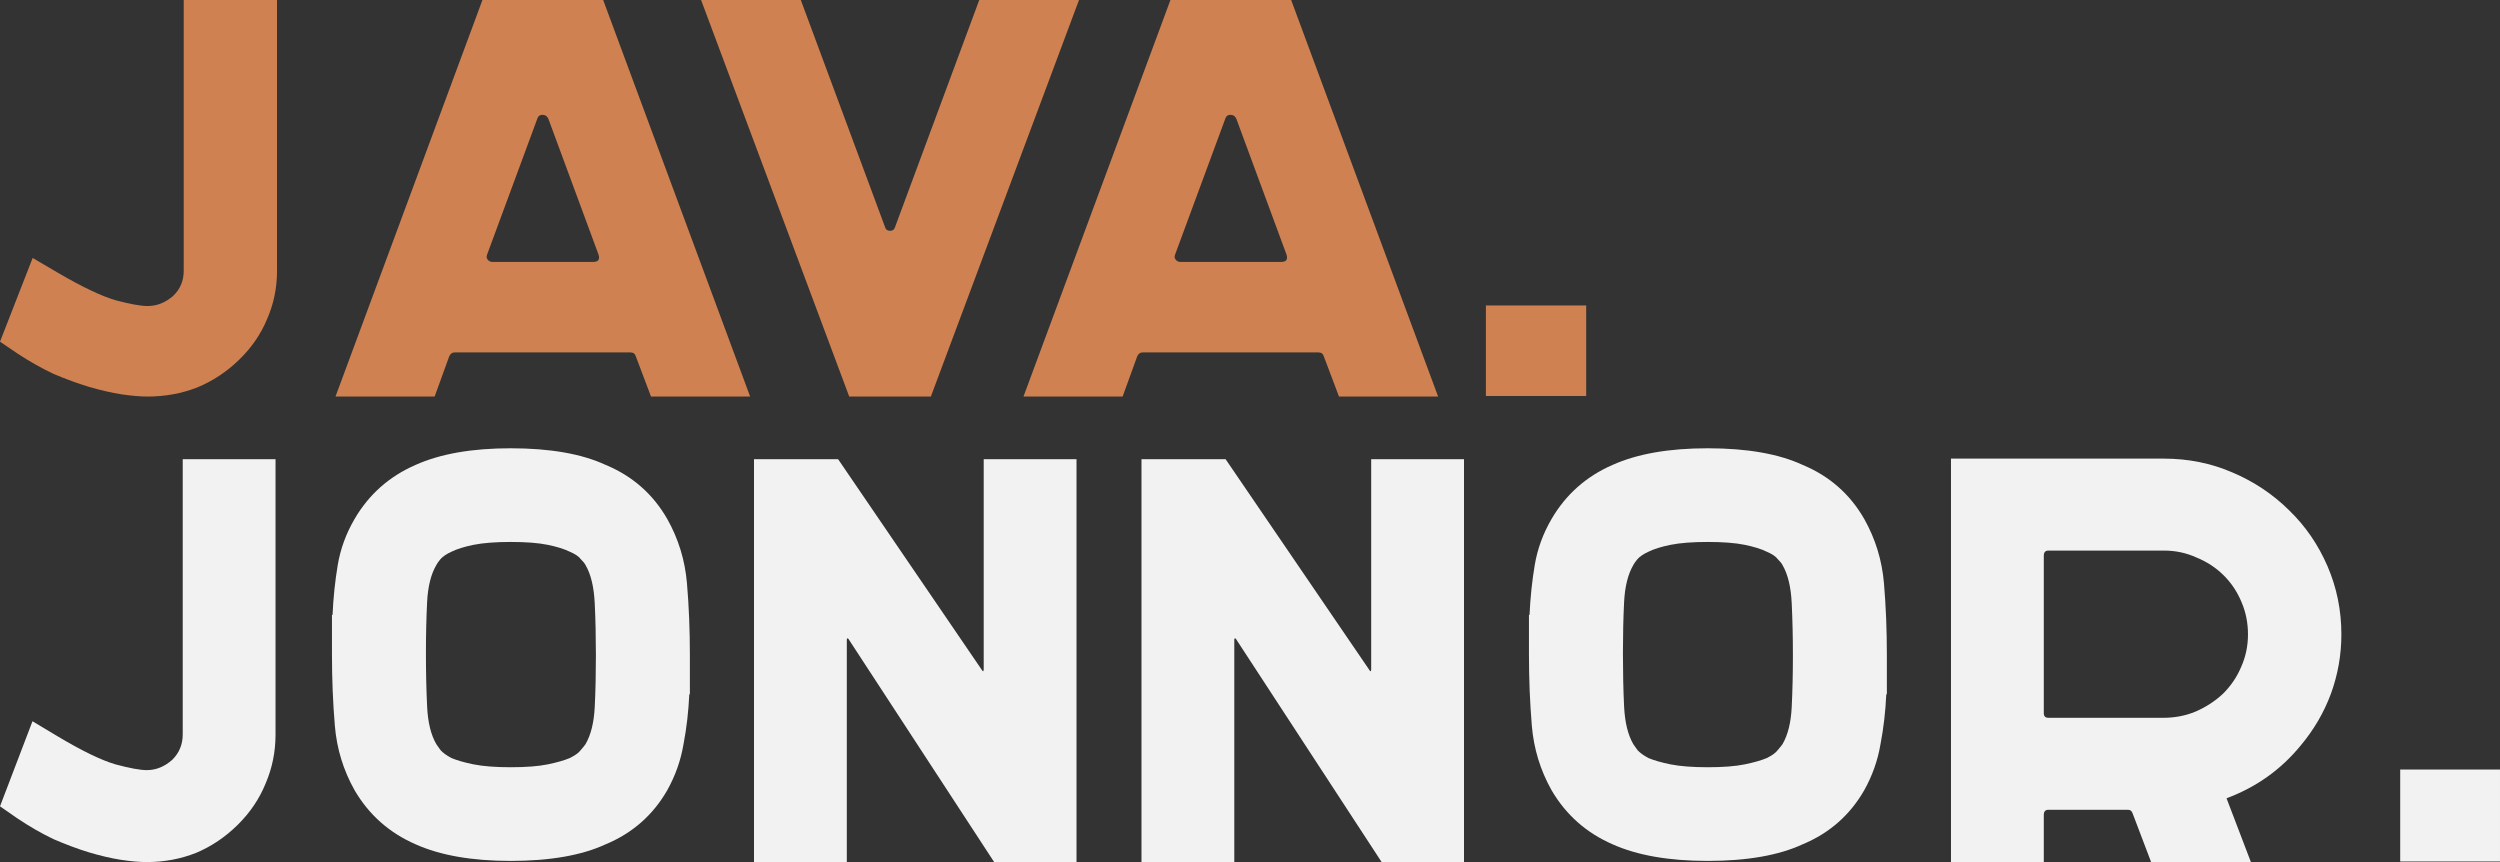 <svg width="145" height="50" viewBox="0 0 145 50" fill="none" xmlns="http://www.w3.org/2000/svg">
<rect x="0" y="0" width="145" height="50" fill="#333333" stroke="none"/>
<path d="M16.067 0V15.716C16.067 16.7 15.875 17.63 15.492 18.505C15.131 19.38 14.59 20.167 13.868 20.867C13.147 21.567 12.335 22.103 11.433 22.475C10.531 22.825 9.573 23 8.558 23C8.129 23 7.622 22.956 7.036 22.869C6.472 22.781 5.852 22.639 5.175 22.442C4.521 22.245 3.834 21.994 3.112 21.688C2.413 21.359 1.714 20.966 1.015 20.506L0 19.817L1.894 14.961L3.349 15.815C4.769 16.646 5.897 17.182 6.731 17.422C7.566 17.641 8.174 17.75 8.558 17.75C9.099 17.75 9.595 17.553 10.046 17.16C10.452 16.766 10.655 16.285 10.655 15.716V0H16.067Z" fill="#CF8151"/>
<path d="M43.508 23H37.758L36.878 20.67C36.833 20.517 36.732 20.441 36.574 20.441H26.359C26.224 20.441 26.122 20.517 26.054 20.67L25.209 23H19.459L27.982 0H34.984L43.508 23ZM28.253 14.764C28.208 14.874 28.219 14.972 28.287 15.06C28.355 15.147 28.445 15.191 28.557 15.191H34.409C34.702 15.191 34.804 15.049 34.714 14.764L31.805 6.89C31.737 6.737 31.624 6.66 31.466 6.66C31.309 6.66 31.207 6.737 31.162 6.89L28.253 14.764Z" fill="#CF8151"/>
<path d="M62.582 0L53.99 23H49.255L40.663 0H46.447L51.352 13.223C51.397 13.332 51.487 13.386 51.622 13.386C51.758 13.386 51.848 13.332 51.893 13.223L56.797 0H62.582Z" fill="#CF8151"/>
<path d="M83.411 23H77.661L76.782 20.67C76.737 20.517 76.635 20.441 76.477 20.441H66.262C66.127 20.441 66.025 20.517 65.957 20.67L65.112 23H59.362L67.886 0H74.887L83.411 23ZM68.156 14.764C68.111 14.874 68.122 14.972 68.19 15.06C68.258 15.147 68.348 15.191 68.461 15.191H74.312C74.606 15.191 74.707 15.049 74.617 14.764L71.708 6.89C71.64 6.737 71.527 6.66 71.37 6.66C71.212 6.66 71.11 6.737 71.065 6.89L68.156 14.764Z" fill="#CF8151"/>
<path d="M86.182 22.967V17.717H91.999V22.967H86.182Z" fill="#CF8151"/>
<path d="M15.981 26.633V42.6C15.981 43.6 15.791 44.544 15.409 45.433C15.05 46.322 14.512 47.122 13.794 47.833C13.077 48.544 12.269 49.089 11.372 49.467C10.475 49.822 9.521 50 8.512 50C8.086 50 7.581 49.955 6.998 49.867C6.437 49.778 5.821 49.633 5.148 49.433C4.497 49.233 3.813 48.978 3.095 48.666C2.4 48.333 1.705 47.933 1.009 47.467L0 46.767L1.884 41.833L3.331 42.7C4.744 43.544 5.865 44.089 6.695 44.333C7.525 44.556 8.131 44.667 8.512 44.667C9.05 44.667 9.544 44.467 9.993 44.067C10.396 43.667 10.598 43.178 10.598 42.6V26.633H15.981Z" fill="#F2F2F2"/>
<path d="M38.701 30.1C39.351 31.256 39.732 32.5 39.844 33.833C39.957 35.144 40.013 36.533 40.013 38V40.267H39.979C39.934 41.267 39.822 42.233 39.643 43.167C39.486 44.1 39.172 44.989 38.701 45.833C37.871 47.278 36.682 48.322 35.134 48.967C33.743 49.611 31.904 49.933 29.616 49.933C27.373 49.933 25.534 49.611 24.099 48.967C22.573 48.3 21.396 47.255 20.566 45.833C19.916 44.678 19.534 43.433 19.422 42.1C19.31 40.767 19.254 39.378 19.254 37.933V35.667H19.288C19.332 34.667 19.433 33.7 19.59 32.767C19.747 31.833 20.073 30.944 20.566 30.1C21.396 28.678 22.573 27.633 24.099 26.967C25.534 26.322 27.373 26 29.616 26C31.904 26 33.743 26.322 35.134 26.967C36.682 27.611 37.871 28.655 38.701 30.1ZM34.562 38C34.562 36.933 34.54 35.933 34.495 35C34.45 34.044 34.271 33.3 33.957 32.767C33.912 32.678 33.822 32.567 33.688 32.433C33.575 32.278 33.362 32.133 33.048 32C32.734 31.844 32.308 31.711 31.77 31.6C31.231 31.489 30.514 31.433 29.616 31.433C28.742 31.433 28.024 31.489 27.463 31.6C26.925 31.711 26.499 31.844 26.185 32C25.893 32.133 25.68 32.278 25.545 32.433C25.433 32.567 25.355 32.678 25.31 32.767C24.996 33.3 24.816 34.022 24.772 34.933C24.727 35.844 24.704 36.822 24.704 37.867V37.933C24.704 39 24.727 40.011 24.772 40.967C24.816 41.9 24.996 42.633 25.31 43.167C25.355 43.233 25.433 43.344 25.545 43.5C25.68 43.656 25.893 43.811 26.185 43.967C26.499 44.1 26.925 44.222 27.463 44.333C28.024 44.444 28.742 44.5 29.616 44.5C30.514 44.5 31.231 44.444 31.77 44.333C32.308 44.222 32.734 44.1 33.048 43.967C33.362 43.811 33.575 43.656 33.688 43.5C33.822 43.344 33.912 43.233 33.957 43.167C34.271 42.633 34.45 41.911 34.495 41C34.54 40.089 34.562 39.1 34.562 38.033V38Z" fill="#F2F2F2"/>
<path d="M62.438 26.633V50H57.661L49.216 37.067C49.194 37.022 49.171 37.011 49.149 37.033C49.126 37.033 49.115 37.056 49.115 37.1V50H43.732V26.633H48.61L56.954 38.867C56.977 38.911 56.999 38.933 57.022 38.933C57.044 38.911 57.055 38.878 57.055 38.833V26.633H62.438Z" fill="#F2F2F2"/>
<path d="M84.912 26.633V50H80.135L71.69 37.067C71.667 37.022 71.645 37.011 71.622 37.033C71.6 37.033 71.589 37.056 71.589 37.1V50H66.206V26.633H71.084L79.428 38.867C79.45 38.911 79.473 38.933 79.495 38.933C79.518 38.911 79.529 38.878 79.529 38.833V26.633H84.912Z" fill="#F2F2F2"/>
<path d="M108.126 30.1C108.776 31.256 109.158 32.5 109.27 33.833C109.382 35.144 109.438 36.533 109.438 38V40.267H109.404C109.36 41.267 109.247 42.233 109.068 43.167C108.911 44.1 108.597 44.989 108.126 45.833C107.296 47.278 106.107 48.322 104.56 48.967C103.169 49.611 101.33 49.933 99.042 49.933C96.799 49.933 94.96 49.611 93.524 48.967C91.999 48.3 90.821 47.255 89.991 45.833C89.341 44.678 88.96 43.433 88.847 42.1C88.735 40.767 88.679 39.378 88.679 37.933V35.667H88.713C88.758 34.667 88.859 33.7 89.016 32.767C89.173 31.833 89.498 30.944 89.991 30.1C90.821 28.678 91.999 27.633 93.524 26.967C94.96 26.322 96.799 26 99.042 26C101.33 26 103.169 26.322 104.56 26.967C106.107 27.611 107.296 28.655 108.126 30.1ZM103.988 38C103.988 36.933 103.965 35.933 103.92 35C103.876 34.044 103.696 33.3 103.382 32.767C103.337 32.678 103.247 32.567 103.113 32.433C103.001 32.278 102.788 32.133 102.474 32C102.16 31.844 101.733 31.711 101.195 31.6C100.657 31.489 99.939 31.433 99.042 31.433C98.167 31.433 97.449 31.489 96.889 31.6C96.35 31.711 95.924 31.844 95.61 32C95.319 32.133 95.105 32.278 94.971 32.433C94.859 32.567 94.78 32.678 94.735 32.767C94.421 33.3 94.242 34.022 94.197 34.933C94.152 35.844 94.13 36.822 94.13 37.867V37.933C94.13 39 94.152 40.011 94.197 40.967C94.242 41.9 94.421 42.633 94.735 43.167C94.78 43.233 94.859 43.344 94.971 43.5C95.105 43.656 95.319 43.811 95.61 43.967C95.924 44.1 96.35 44.222 96.889 44.333C97.449 44.444 98.167 44.5 99.042 44.5C99.939 44.5 100.657 44.444 101.195 44.333C101.733 44.222 102.16 44.1 102.474 43.967C102.788 43.811 103.001 43.656 103.113 43.5C103.247 43.344 103.337 43.233 103.382 43.167C103.696 42.633 103.876 41.911 103.92 41C103.965 40.089 103.988 39.1 103.988 38.033V38Z" fill="#F2F2F2"/>
<path d="M125.505 26.6C126.918 26.6 128.241 26.867 129.475 27.4C130.731 27.933 131.83 28.667 132.772 29.6C133.714 30.511 134.454 31.589 134.993 32.833C135.531 34.078 135.8 35.4 135.8 36.8C135.8 37.978 135.598 39.122 135.195 40.233C134.791 41.322 134.208 42.322 133.445 43.233C132.301 44.633 130.866 45.655 129.139 46.3L130.552 50H124.765L123.688 47.166C123.643 47.033 123.553 46.967 123.419 46.967H118.81C118.63 46.967 118.54 47.067 118.54 47.267V50H113.157V26.6H125.505ZM125.471 41.633C126.144 41.633 126.772 41.511 127.355 41.267C127.961 41 128.488 40.656 128.937 40.233C129.385 39.789 129.733 39.278 129.98 38.7C130.249 38.1 130.383 37.467 130.383 36.8C130.383 36.133 130.26 35.511 130.013 34.933C129.767 34.333 129.419 33.811 128.97 33.367C128.522 32.922 127.995 32.578 127.389 32.333C126.806 32.067 126.178 31.933 125.505 31.933H118.81C118.63 31.933 118.54 32.033 118.54 32.233V41.367C118.54 41.544 118.63 41.633 118.81 41.633H125.471Z" fill="#F2F2F2"/>
<path d="M139.212 49.967V44.633H144.999V49.967H139.212Z" fill="#F2F2F2"/>
</svg>
